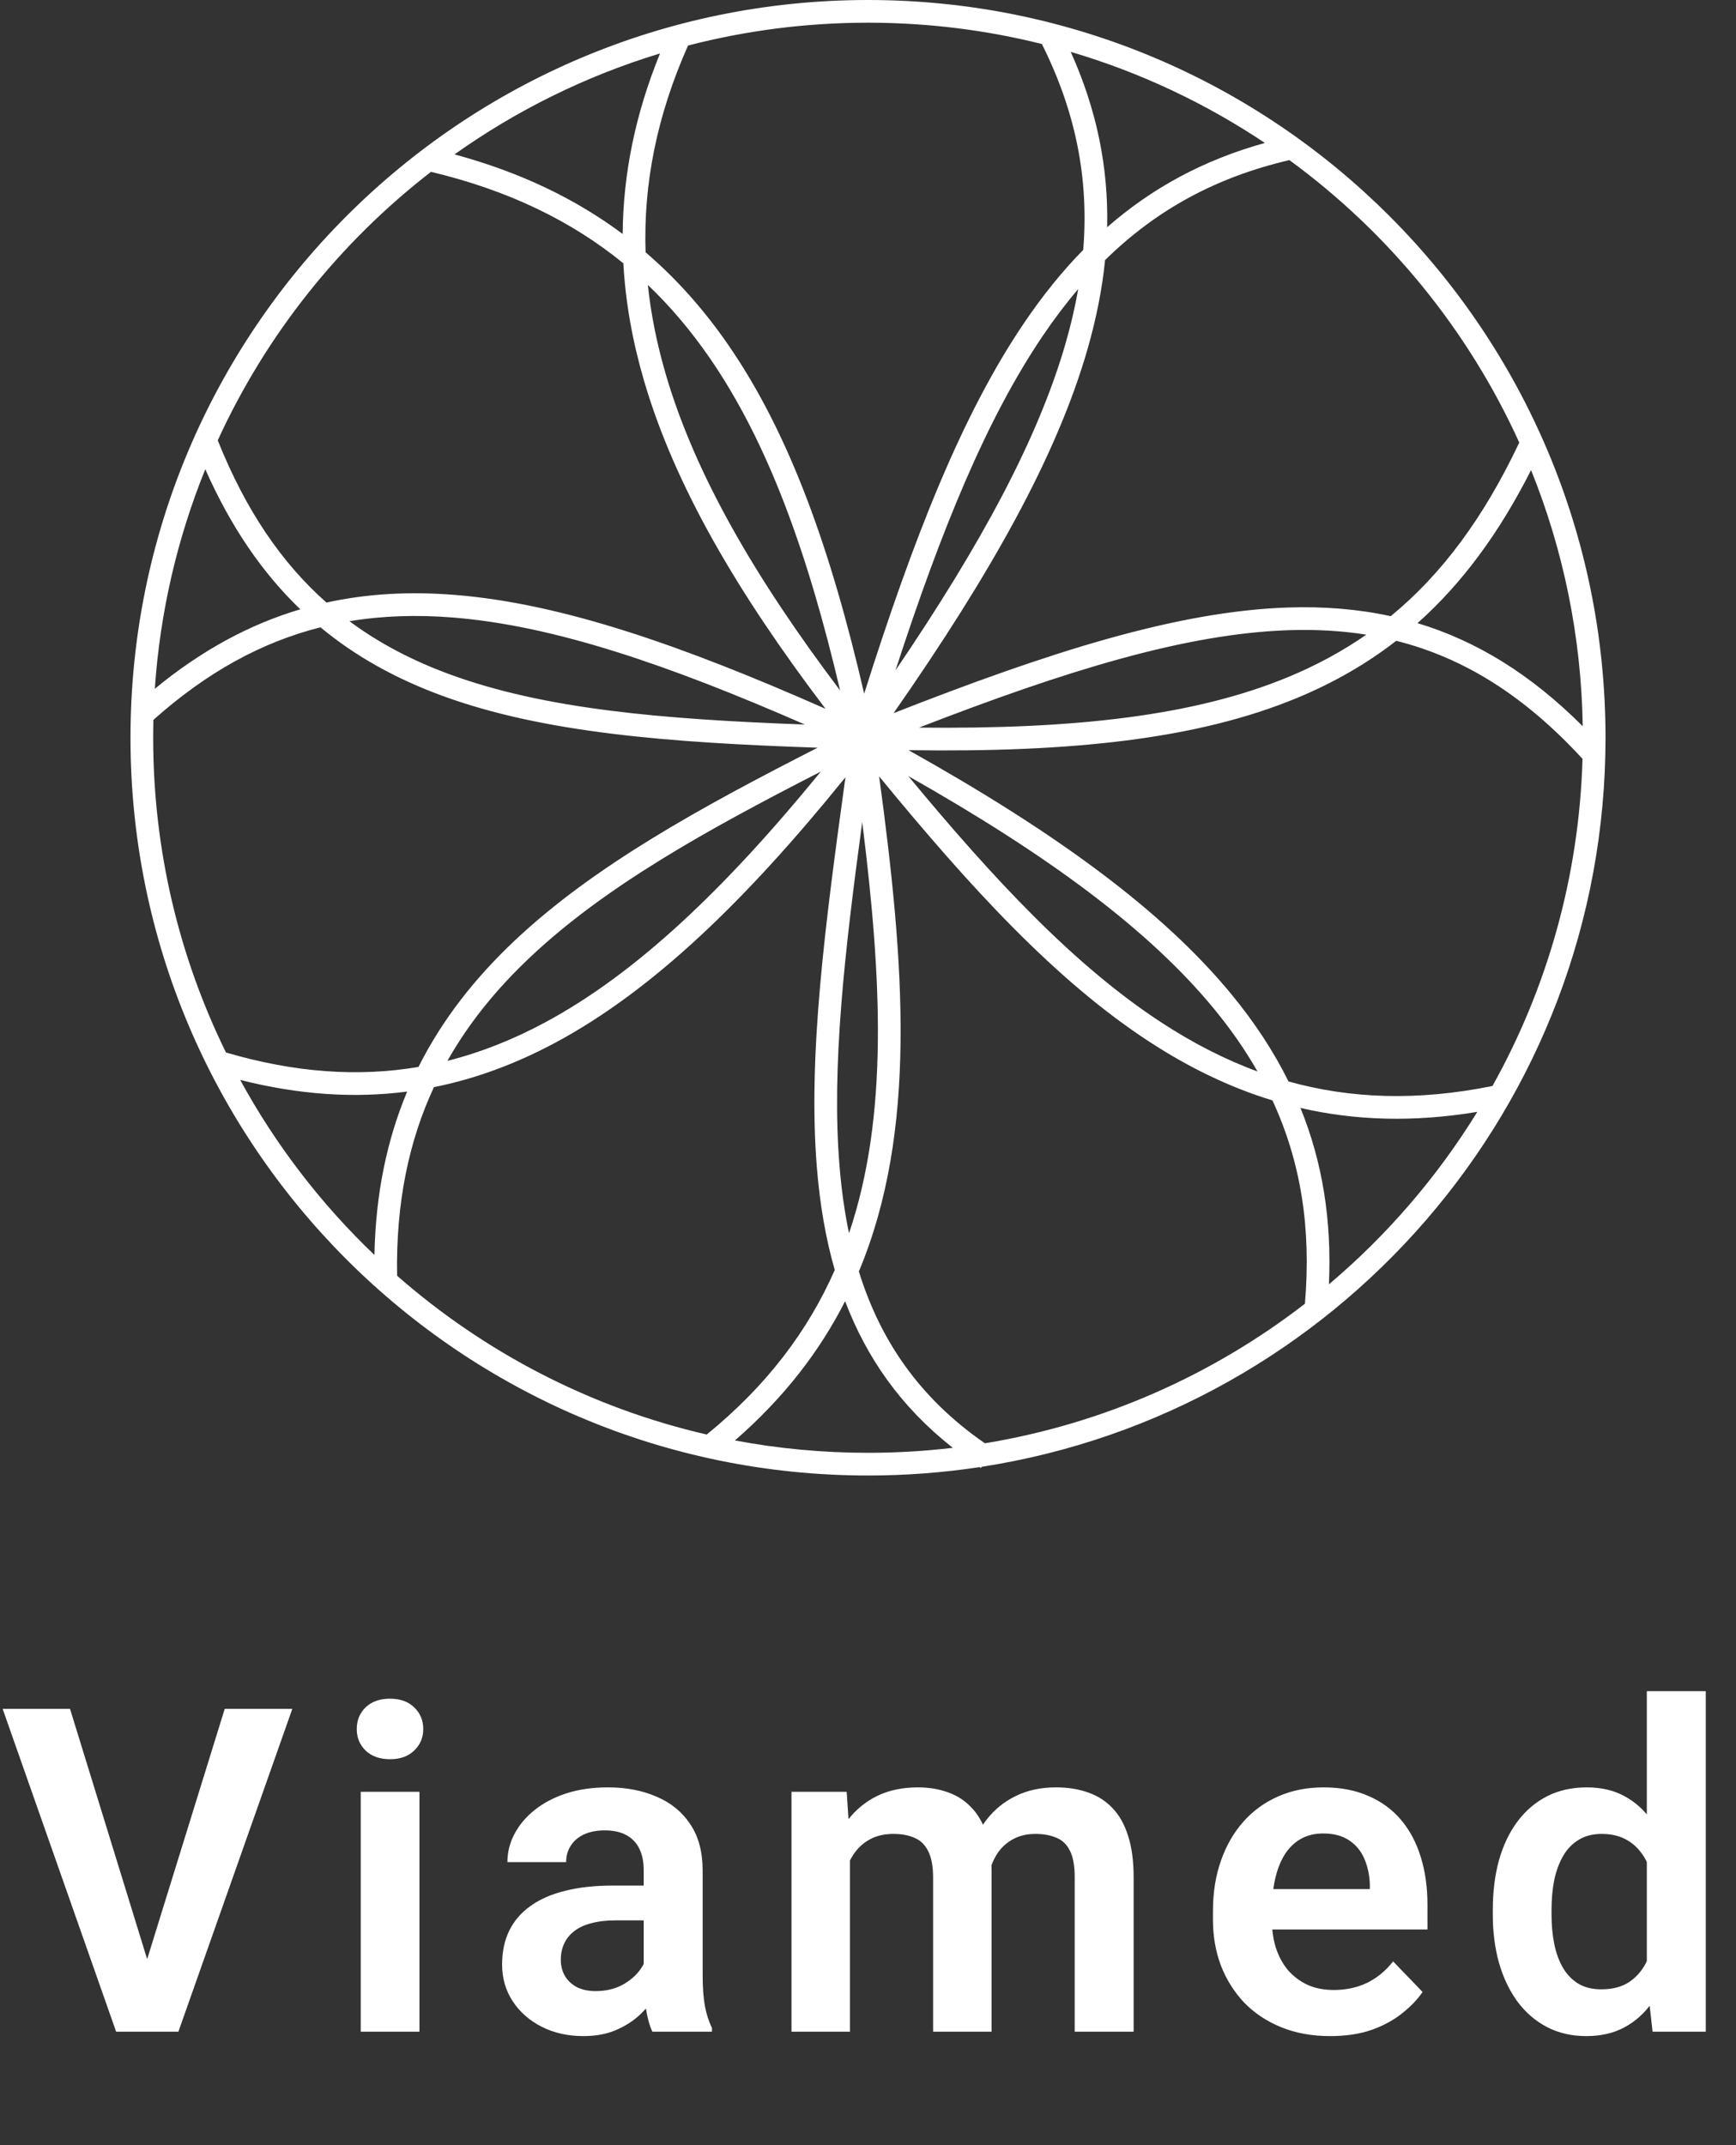 <svg width="153" height="189" viewBox="0 0 153 189" fill="none" xmlns="http://www.w3.org/2000/svg">
<rect x="0" y="0" width="153" height="189" fill="#333333" stroke="none"/>
<path fill-rule="evenodd" clip-rule="evenodd" d="M83.974 127.561C81.523 127.851 79.029 128 76.5 128C72.492 128 68.572 127.626 64.772 126.91C69.086 123.159 72.237 119.062 74.483 114.642C76.37 119.609 79.388 123.954 83.974 127.561ZM86.802 127.162C81.021 123.165 77.576 118.087 75.695 112.022C80.86 99.686 79.733 85.001 77.482 68.405C85.502 78.178 93.061 86.425 101.332 91.805C104.786 94.052 108.363 95.798 112.146 96.953C114.661 102.383 115.572 108.232 115.008 114.865C106.936 121.108 97.306 125.434 86.802 127.162ZM86.522 129.232C117.662 124.413 141.5 97.49 141.5 65C141.5 29.102 112.399 0 76.5 0C40.602 0 11.5 29.102 11.5 65C11.5 100.899 40.602 130 76.5 130C79.844 130 83.129 129.748 86.336 129.261C86.375 129.286 86.414 129.312 86.453 129.337L86.522 129.232ZM117.124 113.155C122.247 108.828 126.67 103.699 130.2 97.961C124.557 98.899 119.414 98.726 114.613 97.615C116.564 102.409 117.377 107.527 117.124 113.155ZM131.537 95.681C124.895 97.028 119.004 96.799 113.563 95.284C112.257 92.647 110.589 90.103 108.545 87.618C102.449 80.205 93.04 73.349 80.073 66.094C94.408 66.307 105.521 65.135 114.306 61.495C117.531 60.159 120.432 58.495 123.058 56.458C128.961 57.946 134.309 61.24 139.473 66.858C139.171 77.302 136.326 87.109 131.537 95.681ZM139.492 63.987C139.366 56.017 137.761 48.406 134.938 41.418C132.125 46.974 128.852 51.411 124.93 54.902C130.12 56.466 134.908 59.4 139.492 63.987ZM133.899 38.993C130.778 45.583 127.102 50.568 122.569 54.289C119.685 53.659 116.673 53.42 113.503 53.525C103.711 53.851 92.434 57.468 78.753 62.833C87.337 50.528 93.144 40.166 95.845 30.77C96.619 28.079 97.138 25.468 97.395 22.914C101.863 18.527 107.114 15.626 113.64 14.106C122.363 20.483 129.385 29.048 133.899 38.993ZM111.478 12.594C106.27 9.111 100.514 6.384 94.367 4.569C96.648 9.641 97.698 14.722 97.576 20.021C101.532 16.56 106.081 14.093 111.478 12.594ZM91.824 3.877C94.796 9.815 95.982 15.716 95.469 22.013C93.607 23.912 91.88 26.059 90.256 28.455C84.811 36.488 80.522 47.341 76.162 61.117C73.273 48.611 69.652 38.276 64.14 30.322C62.021 27.263 59.626 24.563 56.897 22.229C56.698 16.222 57.882 10.212 60.639 4.013C65.707 2.699 71.022 2 76.5 2C81.785 2 86.918 2.651 91.824 3.877ZM58.17 4.708C51.616 6.698 45.515 9.727 40.058 13.603C45.838 15.167 50.719 17.511 54.877 20.614C54.919 15.359 55.978 10.089 58.17 4.708ZM37.986 15.139C29.955 21.352 23.466 29.462 19.191 38.797C21.674 45.01 24.861 49.63 28.772 53.089C32.387 52.294 36.149 52.096 40.11 52.416C49.621 53.182 60.261 56.932 72.757 62.45C65.033 52.28 59.465 42.813 56.749 33.506C55.74 30.052 55.126 26.625 54.938 23.198C50.37 19.472 44.83 16.775 37.986 15.139ZM18.093 41.343C15.645 47.381 14.105 53.885 13.646 60.684C17.774 57.286 22.014 55.003 26.466 53.683C23.148 50.495 20.358 46.458 18.093 41.343ZM13.519 63.427C13.506 63.95 13.5 64.474 13.5 65C13.5 74.951 15.807 84.363 19.916 92.731C25.98 94.509 31.562 94.903 36.883 94.002C38.986 89.812 41.868 86.166 45.354 82.877C52.336 76.291 61.747 71.137 72.059 65.877C58.938 65.427 47.871 64.573 38.93 61.284C34.941 59.816 31.38 57.867 28.243 55.269C23.094 56.572 18.256 59.198 13.519 63.427ZM21.167 95.146C24.302 100.888 28.305 106.089 33 110.571C33.107 105.13 34.121 100.386 35.885 96.173C31.207 96.782 26.339 96.455 21.167 95.146ZM34.998 112.4C42.674 119.126 51.998 124.017 62.285 126.39C67.607 122.058 71.219 117.228 73.571 111.896C72.763 109.089 72.263 106.106 72.002 102.965C71.174 92.99 72.747 81.307 74.512 68.48C65.772 79.293 57.562 87.234 48.994 91.839C45.481 93.726 41.916 95.049 38.243 95.784C36.05 100.502 34.883 105.938 34.998 112.4ZM46.727 84.332C53.35 78.084 62.283 73.126 72.343 67.979C63.902 78.318 56.078 85.761 48.047 90.077C45.22 91.596 42.362 92.731 39.434 93.466C41.342 90.085 43.809 87.084 46.727 84.332ZM39.621 59.407C36.382 58.216 33.444 56.695 30.8 54.733C33.731 54.245 36.768 54.153 39.95 54.409C48.867 55.128 58.933 58.586 70.939 63.836C58.353 63.373 47.977 62.481 39.621 59.407ZM107 88.888C101.282 81.934 92.434 75.383 80.051 68.377C87.663 77.568 94.763 85.146 102.423 90.129C105.137 91.894 107.922 93.335 110.828 94.402C109.758 92.524 108.484 90.692 107 88.888ZM113.541 59.647C105.307 63.059 94.8 64.255 80.995 64.106C93.966 59.08 104.493 55.826 113.569 55.524C115.943 55.445 118.22 55.568 120.416 55.918C118.307 57.385 116.024 58.618 113.541 59.647ZM93.923 30.217C91.501 38.641 86.458 47.98 78.921 59.064C82.974 46.606 86.979 36.854 91.912 29.577C92.909 28.104 93.945 26.734 95.027 25.463C94.756 27.018 94.388 28.601 93.923 30.217ZM62.496 31.461C67.693 38.961 71.206 48.762 74.043 60.835C66.551 50.915 61.253 41.802 58.668 32.946C57.901 30.317 57.372 27.708 57.097 25.104C59.086 27 60.874 29.12 62.496 31.461ZM75.991 72.431C77.725 86.27 78.313 98.338 74.827 108.657C74.435 106.786 74.164 104.833 73.996 102.799C73.265 94.007 74.449 83.813 75.991 72.431Z" fill="white"/>
<path d="M12.715 173.434L19.805 150.562H25.762L15.723 179H11.758L12.715 173.434ZM6.172 150.562L13.223 173.434L14.238 179H10.234L0.234 150.562H6.172ZM36.969 157.867V179H31.794V157.867H36.969ZM31.442 152.34C31.442 151.572 31.703 150.934 32.223 150.426C32.757 149.918 33.473 149.664 34.372 149.664C35.27 149.664 35.98 149.918 36.501 150.426C37.035 150.934 37.302 151.572 37.302 152.34C37.302 153.095 37.035 153.727 36.501 154.234C35.98 154.742 35.27 154.996 34.372 154.996C33.473 154.996 32.757 154.742 32.223 154.234C31.703 153.727 31.442 153.095 31.442 152.34ZM56.732 174.508V164.762C56.732 164.046 56.608 163.427 56.361 162.906C56.114 162.385 55.736 161.982 55.228 161.695C54.72 161.409 54.076 161.266 53.294 161.266C52.604 161.266 51.999 161.383 51.478 161.617C50.97 161.852 50.58 162.184 50.306 162.613C50.033 163.03 49.896 163.512 49.896 164.059H44.72C44.72 163.186 44.929 162.359 45.345 161.578C45.762 160.784 46.354 160.081 47.123 159.469C47.904 158.844 48.835 158.355 49.916 158.004C51.009 157.652 52.233 157.477 53.587 157.477C55.189 157.477 56.615 157.75 57.865 158.297C59.128 158.831 60.117 159.638 60.834 160.719C61.563 161.799 61.927 163.16 61.927 164.801V174.02C61.927 175.074 61.992 175.979 62.123 176.734C62.266 177.477 62.474 178.121 62.748 178.668V179H57.494C57.246 178.466 57.058 177.789 56.927 176.969C56.797 176.135 56.732 175.315 56.732 174.508ZM57.455 166.129L57.494 169.195H54.232C53.425 169.195 52.715 169.28 52.103 169.449C51.491 169.605 50.99 169.84 50.599 170.152C50.209 170.452 49.916 170.816 49.72 171.246C49.525 171.663 49.427 172.138 49.427 172.672C49.427 173.193 49.544 173.661 49.779 174.078C50.026 174.495 50.378 174.827 50.834 175.074C51.302 175.309 51.849 175.426 52.474 175.426C53.386 175.426 54.18 175.243 54.857 174.879C55.534 174.501 56.062 174.046 56.439 173.512C56.817 172.978 57.019 172.47 57.044 171.988L58.529 174.215C58.347 174.749 58.073 175.315 57.709 175.914C57.344 176.513 56.875 177.073 56.302 177.594C55.729 178.115 55.039 178.544 54.232 178.883C53.425 179.221 52.487 179.391 51.419 179.391C50.052 179.391 48.828 179.117 47.748 178.57C46.667 178.023 45.814 177.275 45.189 176.324C44.564 175.374 44.252 174.293 44.252 173.082C44.252 171.962 44.46 170.973 44.877 170.113C45.293 169.254 45.912 168.531 46.732 167.945C47.552 167.346 48.568 166.897 49.779 166.598C51.003 166.285 52.403 166.129 53.978 166.129H57.455ZM74.912 162.203V179H69.756V157.867H74.62L74.912 162.203ZM74.151 167.672H72.569C72.569 166.201 72.745 164.846 73.096 163.609C73.461 162.372 73.995 161.298 74.698 160.387C75.401 159.462 76.267 158.746 77.295 158.238C78.337 157.73 79.541 157.477 80.909 157.477C81.859 157.477 82.731 157.62 83.526 157.906C84.32 158.18 85.004 158.616 85.577 159.215C86.162 159.801 86.612 160.569 86.924 161.52C87.237 162.457 87.393 163.583 87.393 164.898V179H82.237V165.426C82.237 164.436 82.094 163.661 81.807 163.102C81.534 162.542 81.136 162.151 80.616 161.93C80.095 161.695 79.47 161.578 78.741 161.578C77.933 161.578 77.237 161.741 76.651 162.066C76.078 162.379 75.603 162.815 75.225 163.375C74.86 163.935 74.587 164.579 74.405 165.309C74.235 166.038 74.151 166.826 74.151 167.672ZM87.002 166.715L84.873 167.105C84.886 165.777 85.069 164.534 85.42 163.375C85.772 162.203 86.286 161.181 86.963 160.309C87.653 159.423 88.506 158.733 89.522 158.238C90.55 157.73 91.735 157.477 93.077 157.477C94.118 157.477 95.056 157.626 95.889 157.926C96.735 158.212 97.458 158.674 98.057 159.312C98.656 159.938 99.112 160.751 99.424 161.754C99.75 162.757 99.912 163.98 99.912 165.426V179H94.717V165.406C94.717 164.378 94.574 163.59 94.287 163.043C94.014 162.496 93.617 162.118 93.096 161.91C92.575 161.689 91.963 161.578 91.26 161.578C90.544 161.578 89.919 161.715 89.385 161.988C88.864 162.249 88.422 162.613 88.057 163.082C87.706 163.551 87.439 164.098 87.256 164.723C87.087 165.335 87.002 165.999 87.002 166.715ZM117.234 179.391C115.632 179.391 114.193 179.13 112.917 178.609C111.641 178.089 110.554 177.366 109.655 176.441C108.77 175.504 108.086 174.417 107.605 173.18C107.136 171.93 106.902 170.589 106.902 169.156V168.375C106.902 166.747 107.136 165.27 107.605 163.941C108.073 162.6 108.738 161.448 109.597 160.484C110.456 159.521 111.485 158.779 112.683 158.258C113.881 157.737 115.202 157.477 116.648 157.477C118.145 157.477 119.467 157.73 120.613 158.238C121.758 158.733 122.715 159.436 123.484 160.348C124.252 161.259 124.831 162.353 125.222 163.629C125.613 164.892 125.808 166.292 125.808 167.828V169.996H109.245V166.441H120.73V166.051C120.704 165.23 120.547 164.482 120.261 163.805C119.974 163.115 119.532 162.568 118.933 162.164C118.334 161.747 117.559 161.539 116.609 161.539C115.84 161.539 115.17 161.708 114.597 162.047C114.037 162.372 113.568 162.841 113.191 163.453C112.826 164.052 112.553 164.768 112.37 165.602C112.188 166.435 112.097 167.359 112.097 168.375V169.156C112.097 170.042 112.214 170.862 112.448 171.617C112.696 172.372 113.054 173.03 113.523 173.59C114.004 174.137 114.577 174.566 115.241 174.879C115.918 175.178 116.687 175.328 117.546 175.328C118.627 175.328 119.603 175.12 120.476 174.703C121.361 174.273 122.129 173.642 122.78 172.809L125.378 175.504C124.935 176.155 124.336 176.78 123.581 177.379C122.839 177.978 121.941 178.466 120.886 178.844C119.831 179.208 118.614 179.391 117.234 179.391ZM145.141 174.508V149H150.336V179H145.648L145.141 174.508ZM131.566 168.688V168.277C131.566 166.663 131.749 165.198 132.113 163.883C132.491 162.555 133.038 161.415 133.754 160.465C134.47 159.514 135.336 158.779 136.352 158.258C137.38 157.737 138.546 157.477 139.848 157.477C141.111 157.477 142.211 157.73 143.148 158.238C144.099 158.746 144.906 159.469 145.57 160.406C146.247 161.344 146.788 162.457 147.191 163.746C147.595 165.022 147.888 166.428 148.07 167.965V169.078C147.888 170.576 147.595 171.949 147.191 173.199C146.788 174.449 146.247 175.543 145.57 176.48C144.906 177.405 144.099 178.121 143.148 178.629C142.198 179.137 141.085 179.391 139.809 179.391C138.52 179.391 137.361 179.124 136.332 178.59C135.316 178.056 134.451 177.307 133.734 176.344C133.031 175.38 132.491 174.247 132.113 172.945C131.749 171.643 131.566 170.224 131.566 168.688ZM136.742 168.277V168.688C136.742 169.599 136.82 170.452 136.977 171.246C137.133 172.04 137.387 172.743 137.738 173.355C138.09 173.954 138.539 174.423 139.086 174.762C139.646 175.1 140.323 175.27 141.117 175.27C142.133 175.27 142.966 175.048 143.617 174.605C144.281 174.15 144.796 173.531 145.16 172.75C145.525 171.956 145.759 171.064 145.863 170.074V167.008C145.811 166.227 145.674 165.504 145.453 164.84C145.245 164.176 144.945 163.603 144.555 163.121C144.177 162.639 143.708 162.262 143.148 161.988C142.589 161.715 141.924 161.578 141.156 161.578C140.362 161.578 139.685 161.754 139.125 162.105C138.565 162.444 138.109 162.919 137.758 163.531C137.406 164.143 137.146 164.853 136.977 165.66C136.82 166.467 136.742 167.34 136.742 168.277Z" fill="white"/>
</svg>

